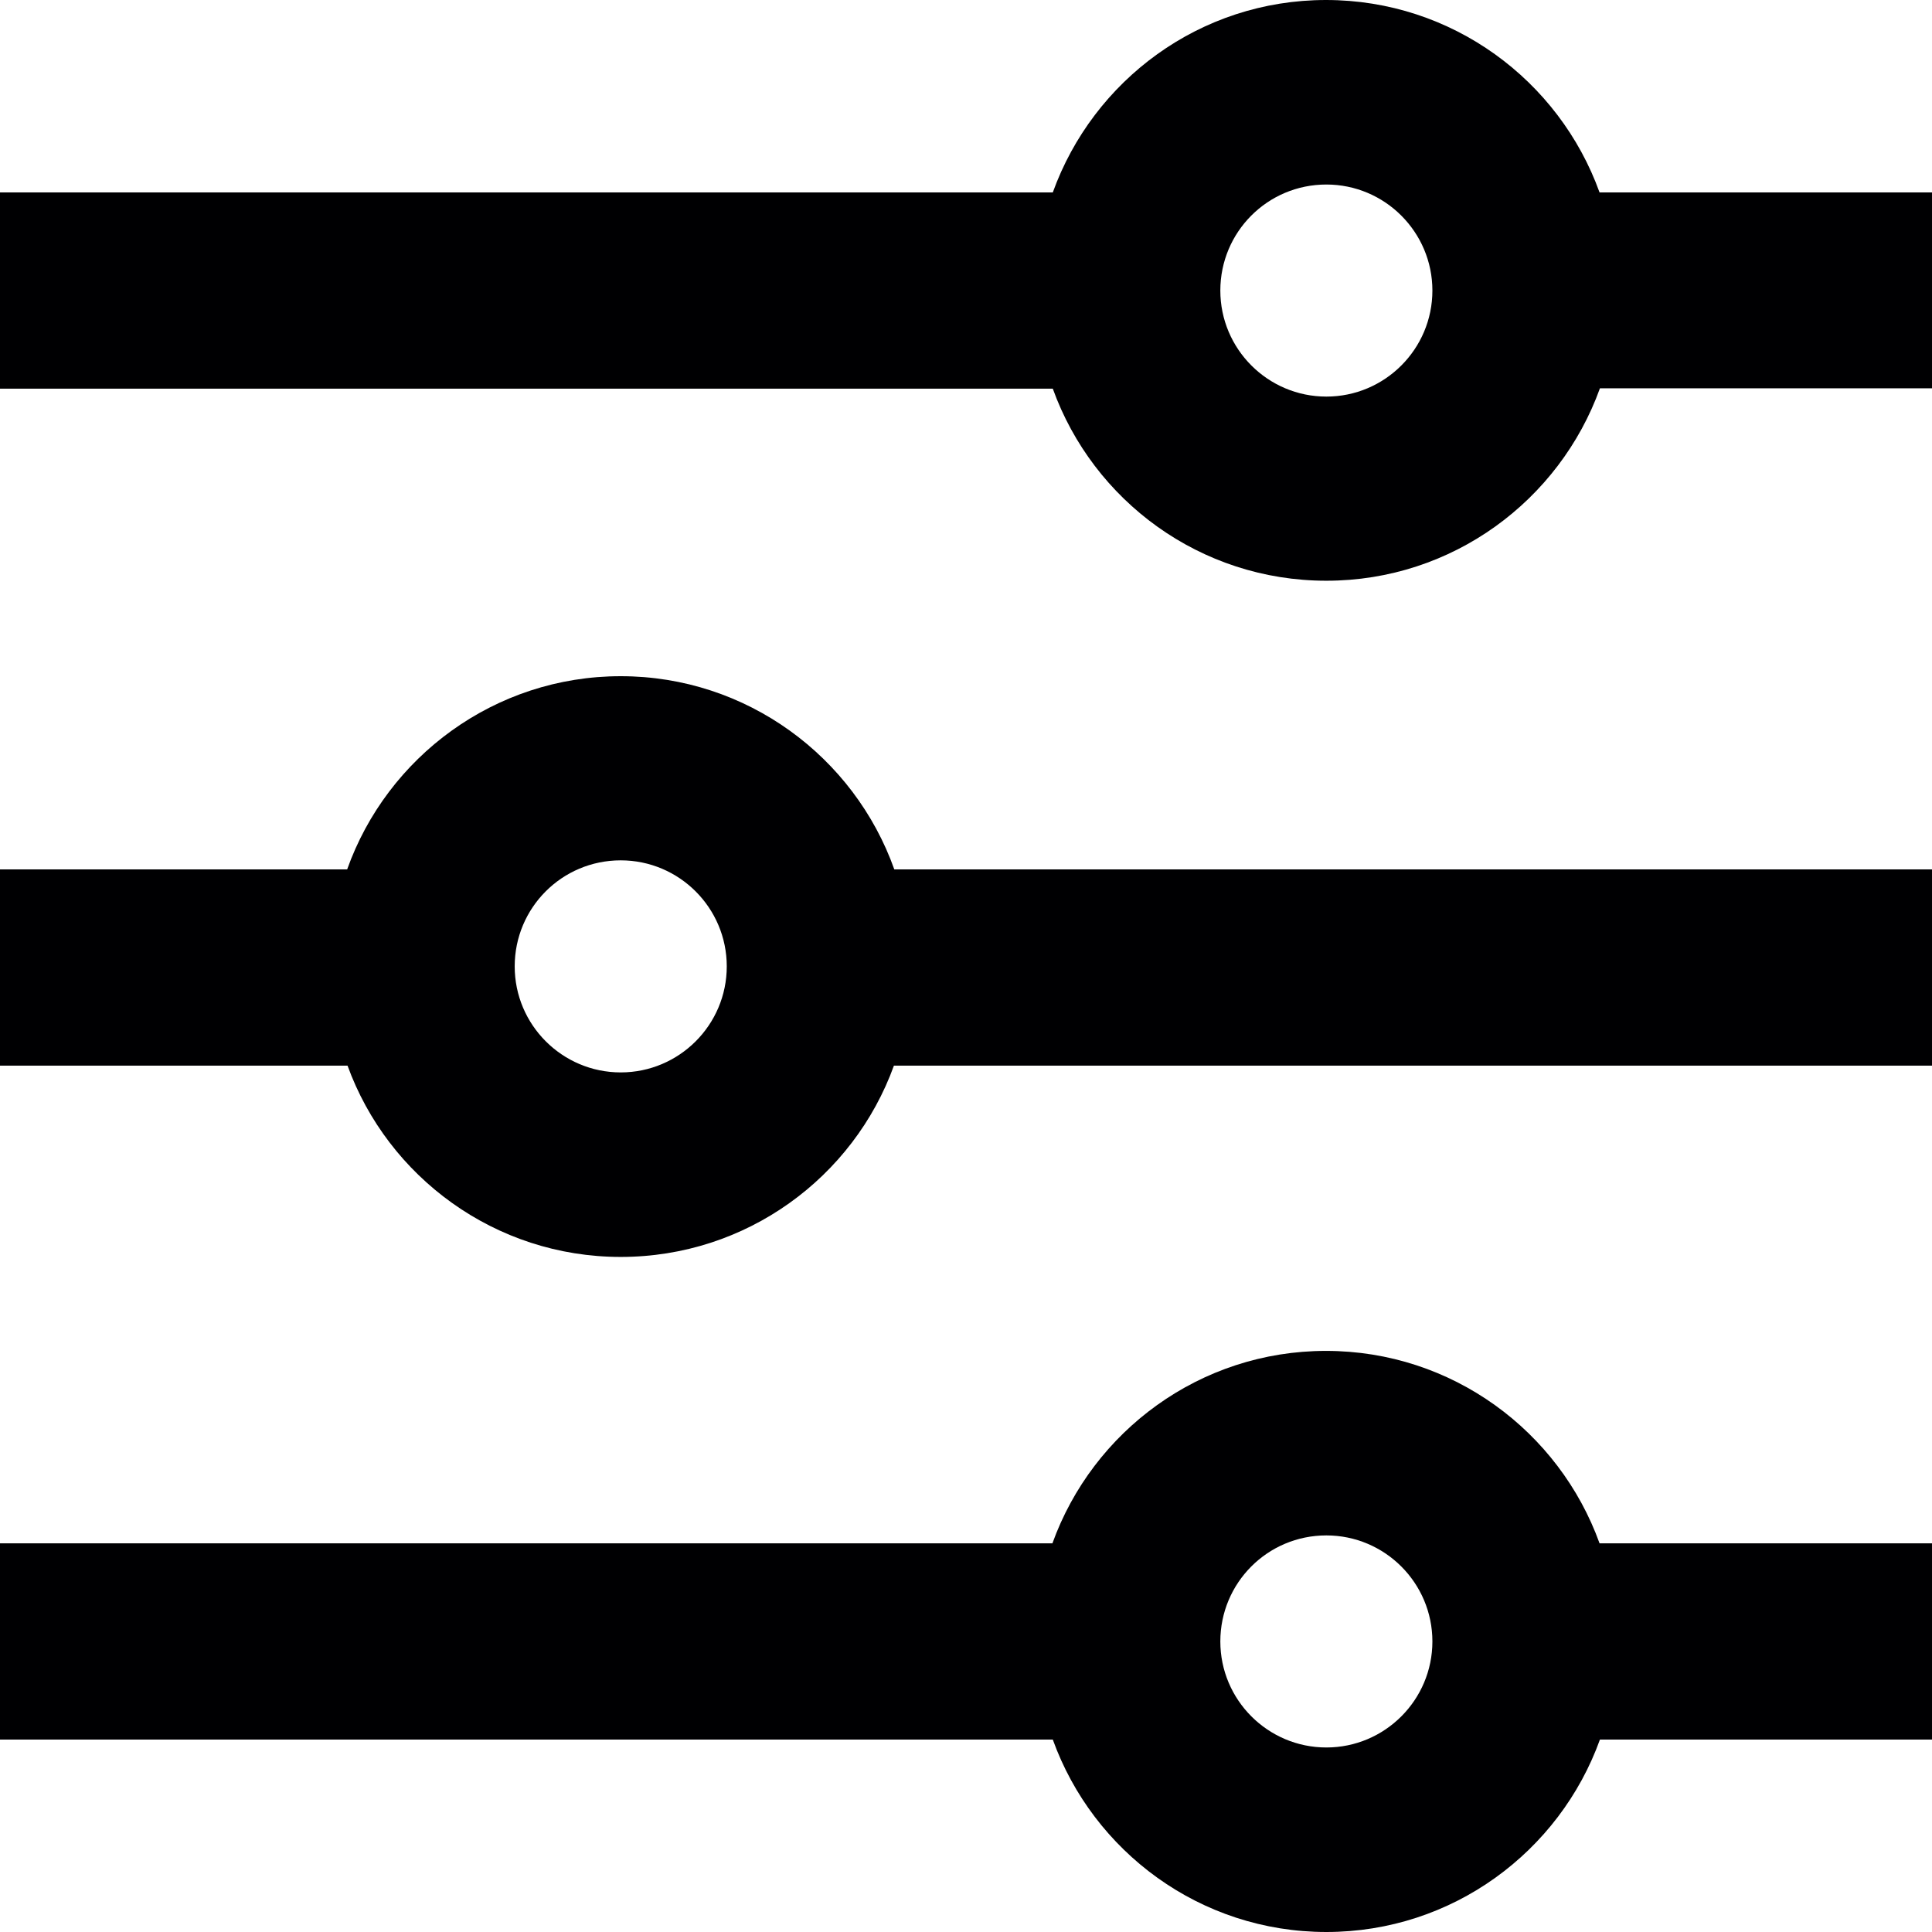 <?xml version="1.0" encoding="utf-8"?>
<!-- Generator: Adobe Illustrator 21.1.0, SVG Export Plug-In . SVG Version: 6.00 Build 0)  -->
<svg version="1.1" id="Layer_1" xmlns="http://www.w3.org/2000/svg" xmlns:xlink="http://www.w3.org/1999/xlink" x="0px" y="0px"
	 viewBox="0 0 512 512" style="enable-background:new 0 0 512 512;" xml:space="preserve">
<style type="text/css">
	.st0{fill:#000002;}
</style>
<g id="_x35_2">
	<path class="st0" d="M164.5,333.1c33.3,0,61.7-21.1,72.4-50.7H512v-52H237c-10.6-29.8-39.1-51.2-72.5-51.2s-61.9,21.4-72.5,51.2H0
		v52h92.1C102.8,311.9,131.2,333.1,164.5,333.1z M164.5,228c15.5,0,28.1,12.6,28.1,28.1s-12.6,28.1-28.1,28.1s-28.1-12.6-28.1-28.1
		S148.9,228,164.5,228z"/>
	<path class="st0" d="M351.5,153.9c33.4,0,61.8-21.3,72.5-51H512V51h-88.1c-10.7-29.7-39.1-51-72.5-51S289.7,21.3,279,51H0v52h279
		C289.7,132.7,318.1,153.9,351.5,153.9z M351.5,48.9c15.5,0,28.1,12.6,28.1,28.1c0,15.5-12.6,28.1-28.1,28.1S323.4,92.5,323.4,77
		C323.4,61.5,335.9,48.9,351.5,48.9z"/>
	<path class="st0" d="M279,461c10.7,29.7,39.1,51,72.5,51s61.8-21.3,72.5-51H512v-52h-88.1c-10.7-29.7-39.1-51-72.5-51
		s-61.8,21.3-72.5,51H0v52H279z M351.5,406.9c15.5,0,28.1,12.6,28.1,28.1c0,15.5-12.6,28.1-28.1,28.1s-28.1-12.6-28.1-28.1
		C323.4,419.5,335.9,406.9,351.5,406.9z"/>
</g>
</svg>
